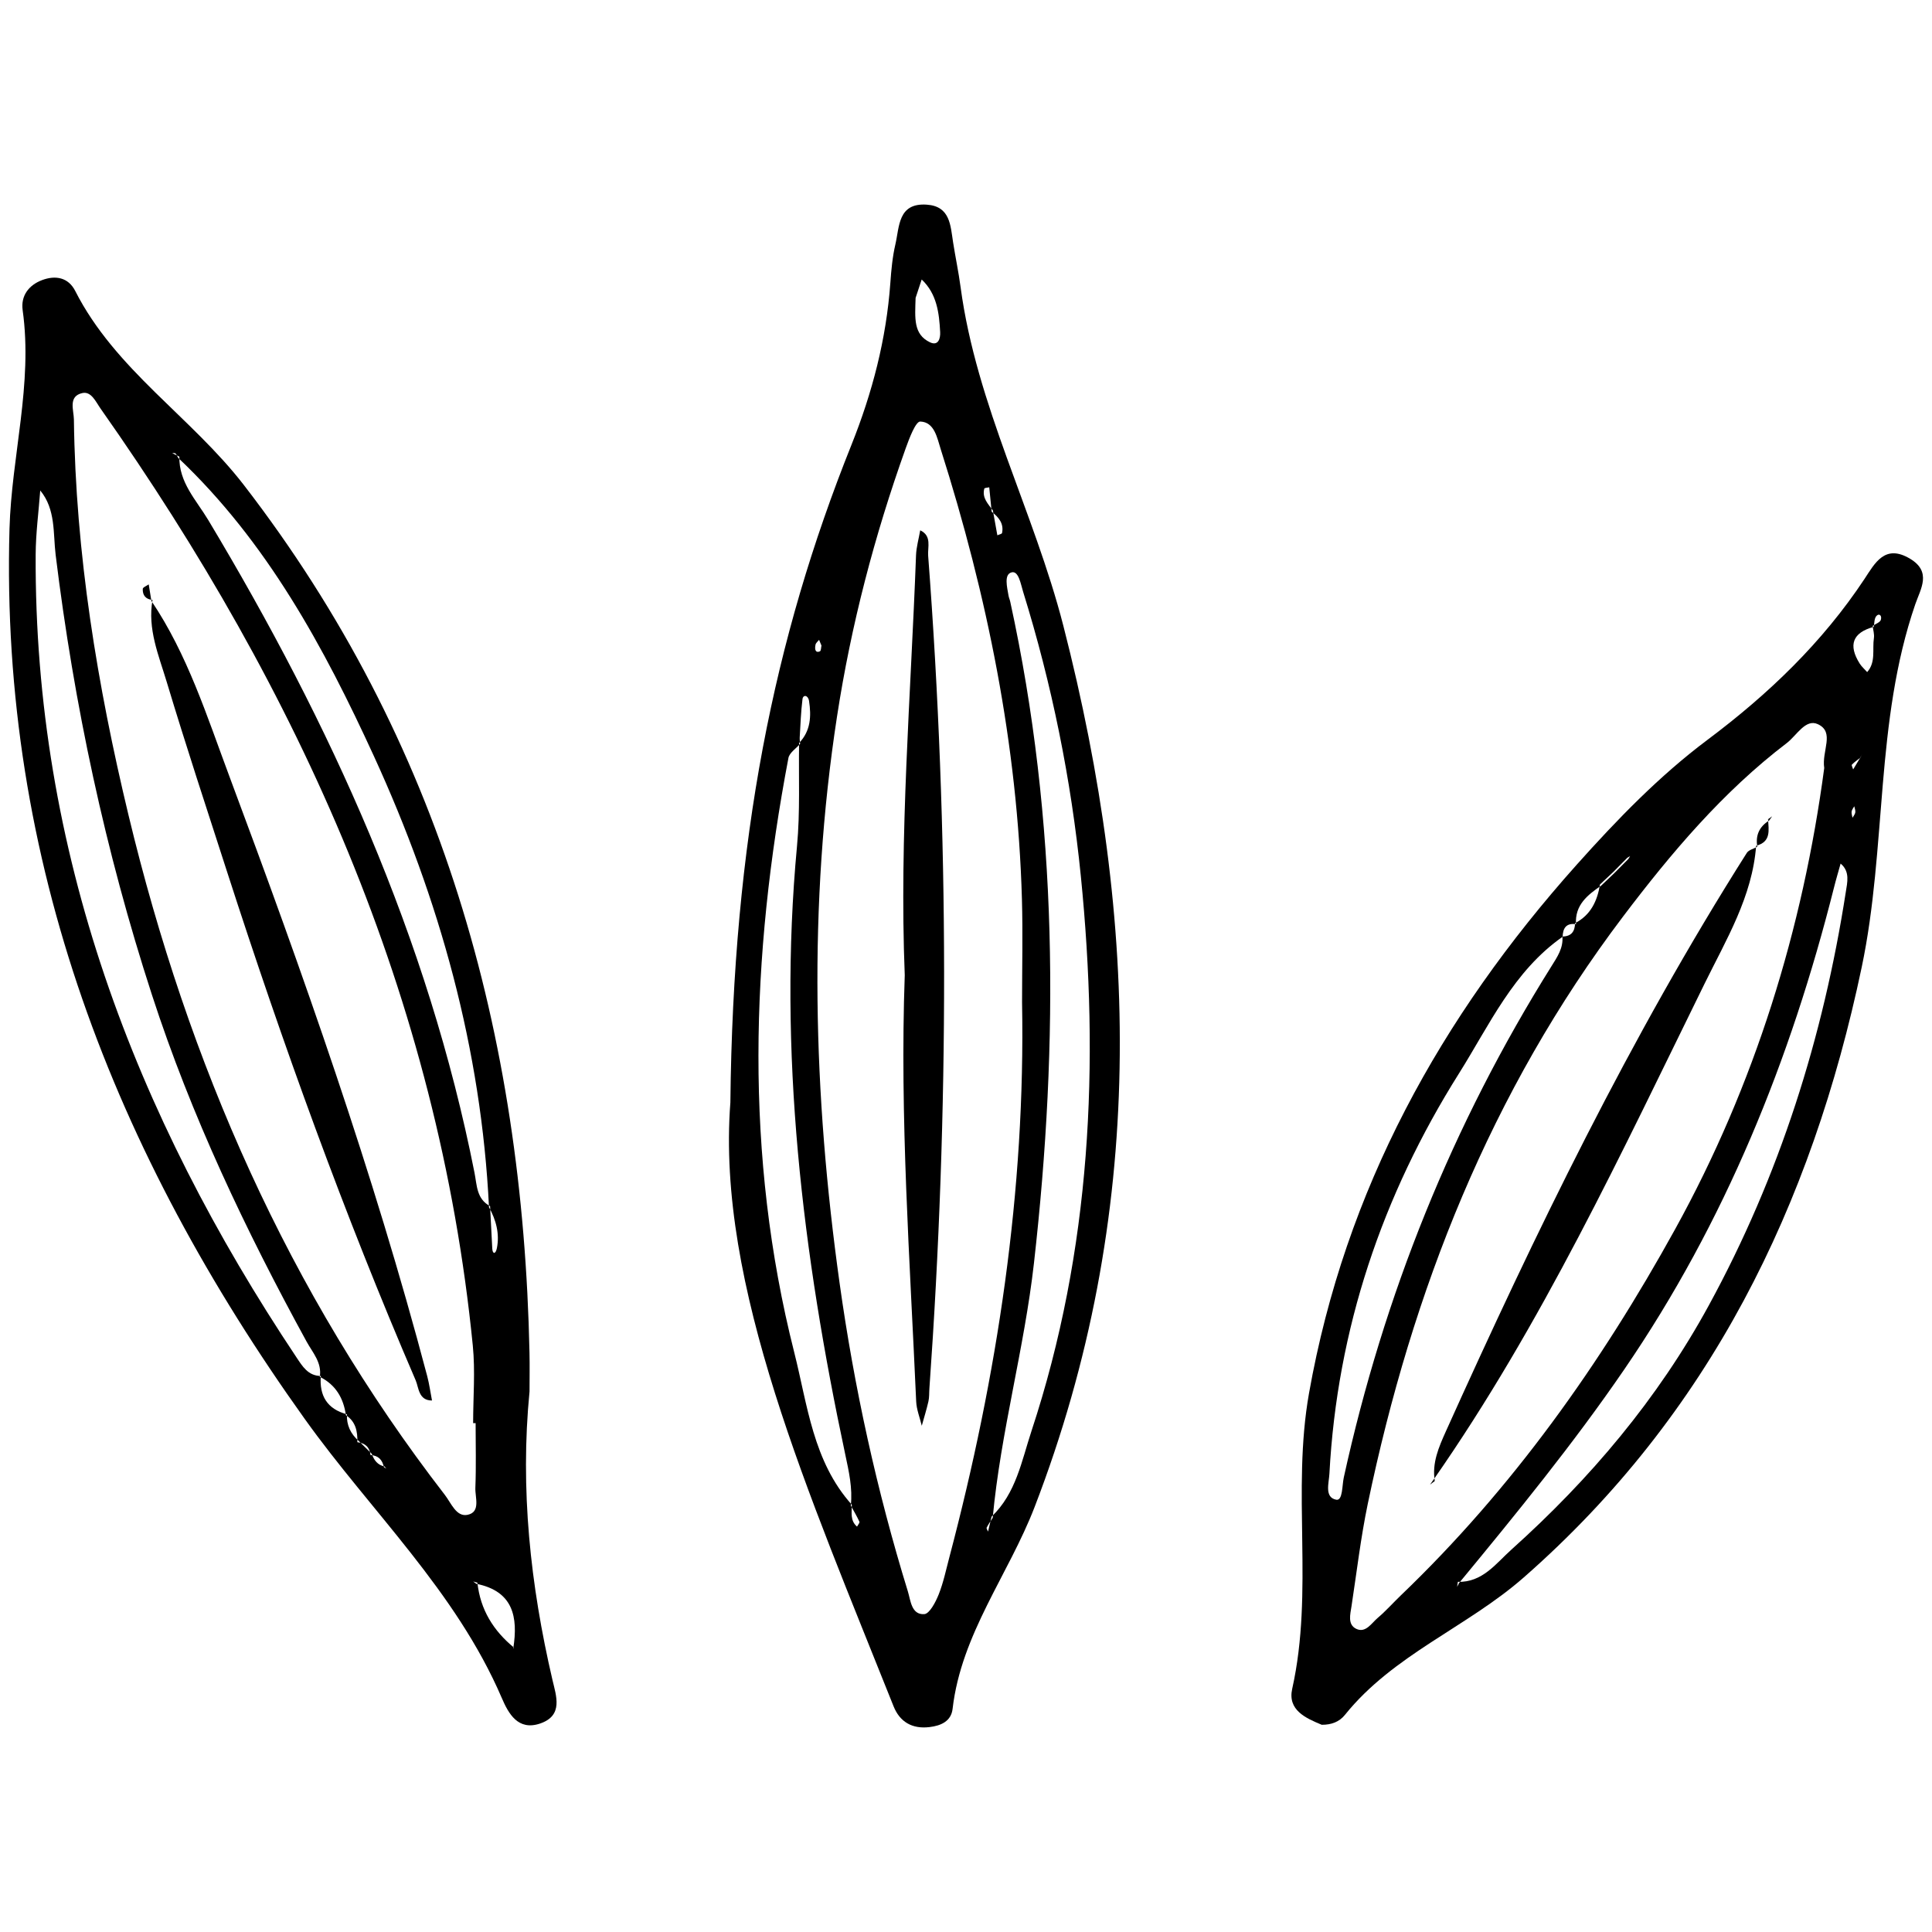 <?xml version="1.0" encoding="utf-8"?>
<!-- Generator: Adobe Illustrator 16.0.0, SVG Export Plug-In . SVG Version: 6.00 Build 0)  -->
<!DOCTYPE svg PUBLIC "-//W3C//DTD SVG 1.1//EN" "http://www.w3.org/Graphics/SVG/1.1/DTD/svg11.dtd">
<svg version="1.1" id="Layer_1003" xmlns="http://www.w3.org/2000/svg" xmlns:xlink="http://www.w3.org/1999/xlink" x="0px" y="0px"
	 width="128px" height="128px" viewBox="0 0 128 128" enable-background="new 0 0 128 128" xml:space="preserve">
<g>
	<path fill-rule="evenodd" clip-rule="evenodd" d="M48.389,73.045c0.18-17.382,2.874-30.715,8.013-43.549
		c1.392-3.476,2.318-7.026,2.586-10.757c0.061-0.852,0.139-1.714,0.332-2.542c0.275-1.182,0.169-2.769,2.08-2.638
		c1.559,0.106,1.569,1.38,1.746,2.503c0.154,0.982,0.361,1.958,0.493,2.944c1.05,7.851,4.86,14.859,6.81,22.451
		c5.05,19.674,5.521,39.108-1.9,58.377c-1.732,4.496-4.864,8.417-5.437,13.381c-0.095,0.818-0.76,1.117-1.532,1.209
		c-1.151,0.138-1.969-0.347-2.38-1.381C53.617,99.025,47.458,85.146,48.389,73.045z M65.7,33.901
		c-0.054-0.539-0.106-1.078-0.16-1.615c-0.112,0.027-0.311,0.031-0.326,0.085c-0.168,0.615,0.254,1.015,0.568,1.451
		c0.099,0.547,0.196,1.095,0.295,1.642c0.108-0.051,0.298-0.083,0.312-0.153C66.52,34.674,66.155,34.262,65.7,33.901z
		 M56.435,99.692c0.002,0.511-0.123,1.051,0.346,1.45c0.057-0.109,0.189-0.254,0.158-0.323c-0.168-0.367-0.376-0.716-0.571-1.07
		c0.125-1.153-0.127-2.256-0.366-3.379c-2.831-13.299-4.472-26.688-3.198-40.319c0.212-2.261,0.101-4.55,0.138-6.828
		c0.771-0.794,0.813-1.781,0.66-2.779c-0.062-0.401-0.395-0.437-0.435-0.124c-0.104,0.84-0.133,1.688-0.184,2.534
		C52.974,48.996,53,49.138,53.01,49.28c-0.267,0.312-0.708,0.59-0.775,0.94c-2.499,13.147-2.923,26.296,0.383,39.37
		C53.5,93.074,53.859,96.821,56.435,99.692z M65.692,100.484c1.623-1.545,1.991-3.688,2.646-5.674
		c3.959-12.003,4.518-24.336,3.268-36.787c-0.641-6.383-1.915-12.677-3.823-18.821c-0.156-0.503-0.297-1.402-0.762-1.282
		c-0.519,0.134-0.298,0.98-0.204,1.538c0.023,0.139,0.086,0.272,0.115,0.411c3.173,14.512,3.231,29.118,1.57,43.819
		c-0.642,5.681-2.203,11.188-2.733,16.872c-0.137,0.215-0.286,0.424-0.4,0.65c-0.028,0.057,0.059,0.173,0.093,0.262
		C65.538,101.143,65.615,100.814,65.692,100.484z M67.714,66.402c0-2.282,0.056-4.567-0.009-6.847
		c-0.29-10.199-2.297-20.095-5.379-29.791c-0.24-0.756-0.414-1.803-1.356-1.836c-0.305-0.011-0.731,1.119-0.966,1.775
		c-2.068,5.783-3.618,11.7-4.551,17.777C53.529,60,53.88,72.524,55.625,85.008c0.967,6.916,2.466,13.751,4.527,20.439
		c0.18,0.586,0.23,1.547,1.081,1.494c0.351-0.021,0.753-0.795,0.955-1.298c0.315-0.79,0.489-1.638,0.708-2.465
		C66.077,91.127,67.946,78.896,67.714,66.402z M60.661,19.736c-0.043,1.346-0.155,2.414,0.953,2.942
		c0.559,0.267,0.695-0.273,0.674-0.672c-0.066-1.275-0.217-2.538-1.224-3.489C60.896,19.027,60.727,19.538,60.661,19.736z
		 M54.424,42.77c-0.053-0.125-0.105-0.252-0.157-0.378c-0.082,0.104-0.21,0.199-0.236,0.315c-0.085,0.387,0.044,0.566,0.294,0.442
		C54.402,43.111,54.394,42.901,54.424,42.77z"/>
	<path fill-rule="evenodd" clip-rule="evenodd" d="M35.083,92.187c-0.632,6.46,0.052,12.81,1.517,19.105
		c0.25,1.072,0.736,2.367-0.816,2.896c-1.465,0.497-2.097-0.661-2.54-1.693c-3.042-7.086-8.659-12.342-13.043-18.471
		C7.58,76.382,0.01,57.075,0.629,35.04c0.136-4.839,1.558-9.597,0.872-14.489c-0.132-0.946,0.396-1.657,1.283-1.992
		c0.89-0.337,1.743-0.183,2.2,0.717c2.65,5.223,7.692,8.349,11.178,12.866C29.248,49.101,34.641,68.529,35.08,89.617
		C35.099,90.474,35.083,91.33,35.083,92.187z M25.479,97.157l0.115,0.145l-0.162-0.105c-0.1-0.48-0.371-0.771-0.883-0.794
		c-0.059-0.522-0.357-0.798-0.873-0.853c0.018-0.712-0.105-1.364-0.759-1.791c-0.159-1.131-0.678-2.018-1.729-2.54
		c0.149-0.945-0.474-1.601-0.878-2.338c-4.038-7.381-7.639-14.95-10.246-22.977c-3.09-9.512-5.162-19.228-6.378-29.148
		c-0.174-1.421,0.015-3.012-1.02-4.26c-0.106,1.416-0.296,2.831-0.303,4.247C2.266,56.375,8.896,73.829,19.648,89.938
		c0.383,0.573,0.765,1.221,1.607,1.223c-0.105,1.311,0.42,2.193,1.73,2.539c-0.032,0.718,0.245,1.297,0.779,1.765
		c0.289,0.285,0.579,0.57,0.868,0.854C24.777,96.737,25.012,97.064,25.479,97.157z M31.552,104.93l-0.202-0.153l0.28,0.081
		c0.191,1.783,1.06,3.184,2.426,4.303l-0.05,0.046C34.333,107.124,34.001,105.419,31.552,104.93z M32.469,79.91
		c0.048,0.937,0.094,1.875,0.145,2.812c0.021,0.38,0.224,0.387,0.307-0.033c0.188-0.955-0.056-1.861-0.524-2.707
		c-0.507-10.476-3.278-20.401-7.618-29.871c-3.311-7.222-7.088-14.208-12.972-19.774c-0.06-0.101-0.104-0.216-0.185-0.296
		c-0.04-0.039-0.143-0.016-0.217-0.021c0.16,0.078,0.319,0.156,0.478,0.234c-0.036,1.706,1.113,2.865,1.91,4.193
		c8.104,13.511,14.57,27.693,17.645,43.256C31.601,78.529,31.569,79.433,32.469,79.91z M31.511,94.288c-0.055,0-0.11,0-0.165,0
		c0-1.711,0.146-3.437-0.021-5.132c-2.287-23.045-11.477-43.357-24.658-62.08c-0.319-0.452-0.617-1.163-1.206-1.036
		c-0.962,0.208-0.572,1.135-0.565,1.75c0.112,8.89,1.552,17.613,3.619,26.219c3.942,16.41,10.581,31.604,20.96,45.035
		c0.419,0.542,0.754,1.471,1.502,1.317c0.888-0.185,0.491-1.16,0.517-1.791C31.55,97.145,31.511,95.716,31.511,94.288z"/>
	<path fill-rule="evenodd" clip-rule="evenodd" d="M87.57,114.271c-1.064-0.439-2.272-0.973-1.959-2.379
		c1.446-6.472-0.041-13.08,1.115-19.589c2.396-13.49,8.713-24.919,17.736-35.015c2.67-2.986,5.461-5.875,8.661-8.271
		c4.04-3.026,7.609-6.44,10.404-10.66c0.688-1.04,1.349-2.343,3.022-1.338c1.448,0.87,0.696,1.992,0.347,3.004
		c-2.688,7.799-1.881,16.103-3.554,24.062c-3.324,15.805-10.068,29.621-22.392,40.427c-3.76,3.296-8.635,5.11-11.844,9.102
		C88.729,114.086,88.198,114.274,87.57,114.271z M107.815,56.829l0.184-0.111l-0.111,0.187c-0.312,0.313-0.623,0.627-0.935,0.942
		c-0.292,0.276-0.581,0.552-0.871,0.828c-0.907,0.623-1.752,1.287-1.667,2.555c-0.643-0.091-0.871,0.256-0.886,0.832
		c-3.262,2.278-4.859,5.864-6.87,9.06c-5.085,8.084-8.071,16.922-8.582,26.518c-0.031,0.609-0.346,1.568,0.451,1.72
		c0.436,0.083,0.384-0.937,0.501-1.471c2.651-12.081,7.194-23.393,13.764-33.881c0.375-0.6,0.789-1.196,0.719-1.963
		c0.588-0.001,0.83-0.33,0.838-0.882c1.039-0.54,1.477-1.469,1.652-2.565c0.292-0.274,0.585-0.549,0.878-0.823
		C107.191,57.458,107.504,57.144,107.815,56.829z M123.275,50.183c-0.199,0.156-0.409,0.297-0.582,0.477
		c-0.039,0.041,0.053,0.207,0.084,0.316c0.174-0.289,0.349-0.577,0.522-0.864l0.068-0.172L123.275,50.183z M124.139,41.532
		c-1.414,0.384-1.692,1.213-0.933,2.426c0.132,0.211,0.331,0.38,0.499,0.57c0.586-0.662,0.332-1.497,0.446-2.252
		c0.039-0.259-0.052-0.539-0.083-0.808c0.189-0.132,0.495-0.232,0.544-0.406c0.089-0.312-0.146-0.453-0.313-0.229
		C124.168,41.008,124.187,41.294,124.139,41.532z M96.588,104.801c1.631,0.045,2.519-1.213,3.541-2.131
		c5.226-4.689,9.704-9.987,13.085-16.186c4.686-8.587,7.58-17.757,9.076-27.392c0.097-0.623,0.291-1.351-0.345-1.878
		c-0.147,0.532-0.307,1.061-0.44,1.596c-2.873,11.399-7.209,22.154-13.884,31.905c-3.379,4.937-7.154,9.558-10.954,14.164
		c-0.042,0.084-0.086,0.169-0.129,0.253C96.555,105.022,96.571,104.911,96.588,104.801z M120.86,50.885
		c-0.177-1.139,0.721-2.378-0.424-2.907c-0.815-0.377-1.399,0.749-2.056,1.25c-4.245,3.236-7.666,7.291-10.848,11.495
		c-8.769,11.589-13.971,24.781-16.916,38.922c-0.464,2.234-0.729,4.508-1.074,6.765c-0.083,0.542-0.277,1.227,0.32,1.508
		c0.619,0.291,1.003-0.378,1.414-0.727c0.543-0.46,1.019-1,1.534-1.494c7.394-7.082,13.251-15.343,18.168-24.253
		C116.271,71.856,119.44,61.533,120.86,50.885z M122.85,53.417c-0.062,0.117-0.158,0.227-0.176,0.349
		c-0.019,0.132,0.037,0.275,0.059,0.414c0.065-0.117,0.166-0.229,0.185-0.353C122.938,53.697,122.876,53.554,122.85,53.417z"/>
	<path fill-rule="evenodd" clip-rule="evenodd" d="M59.942,64.608c-0.369-9.287,0.405-18.542,0.747-27.811
		c0.021-0.557,0.182-1.107,0.278-1.662c0.784,0.367,0.483,1.112,0.526,1.685c1.399,18.388,1.39,36.779,0.082,55.172
		c-0.021,0.284-0.001,0.578-0.064,0.853c-0.124,0.544-0.292,1.078-0.441,1.616c-0.128-0.538-0.347-1.072-0.371-1.614
		C60.283,83.438,59.606,74.037,59.942,64.608z"/>
	<path fill-rule="evenodd" clip-rule="evenodd" d="M10.029,39.81c2.402,3.567,3.683,7.648,5.164,11.613
		C20.079,64.5,24.735,77.66,28.305,91.175c0.139,0.528,0.211,1.073,0.316,1.612c-0.896,0.003-0.874-0.854-1.08-1.333
		c-4.738-11.004-8.804-22.259-12.484-33.657c-1.357-4.201-2.74-8.396-4.013-12.623c-0.528-1.755-1.283-3.508-0.939-5.429
		L10.029,39.81z"/>
	<path fill-rule="evenodd" clip-rule="evenodd" d="M10.104,39.745c-0.452-0.036-0.665-0.314-0.645-0.731
		c0.005-0.105,0.255-0.198,0.394-0.297c0.059,0.365,0.118,0.729,0.177,1.093L10.104,39.745z"/>
	<path fill-rule="evenodd" clip-rule="evenodd" d="M116.348,56.033c-0.251,3.37-1.979,6.213-3.409,9.124
		c-5.512,11.217-10.777,22.574-17.966,32.878l0.085,0.086c-0.196-1.196,0.267-2.25,0.735-3.291
		c5.925-13.148,12.2-26.117,19.936-38.321c0.129-0.203,0.462-0.275,0.699-0.409L116.348,56.033z"/>
	<path fill-rule="evenodd" clip-rule="evenodd" d="M116.428,56.1c-0.135-0.76,0.134-1.337,0.787-1.741l-0.078-0.081
		c0.046,0.725,0.21,1.5-0.789,1.755L116.428,56.1z"/>
	<path fill-rule="evenodd" clip-rule="evenodd" d="M94.973,98.034c-0.076,0.108-0.152,0.217-0.229,0.325
		c0.105-0.08,0.21-0.16,0.314-0.239L94.973,98.034z"/>
	<path fill-rule="evenodd" clip-rule="evenodd" d="M117.215,54.358c0.065-0.092,0.13-0.184,0.193-0.276
		c-0.091,0.065-0.181,0.131-0.271,0.195L117.215,54.358z"/>
</g>
</svg>
